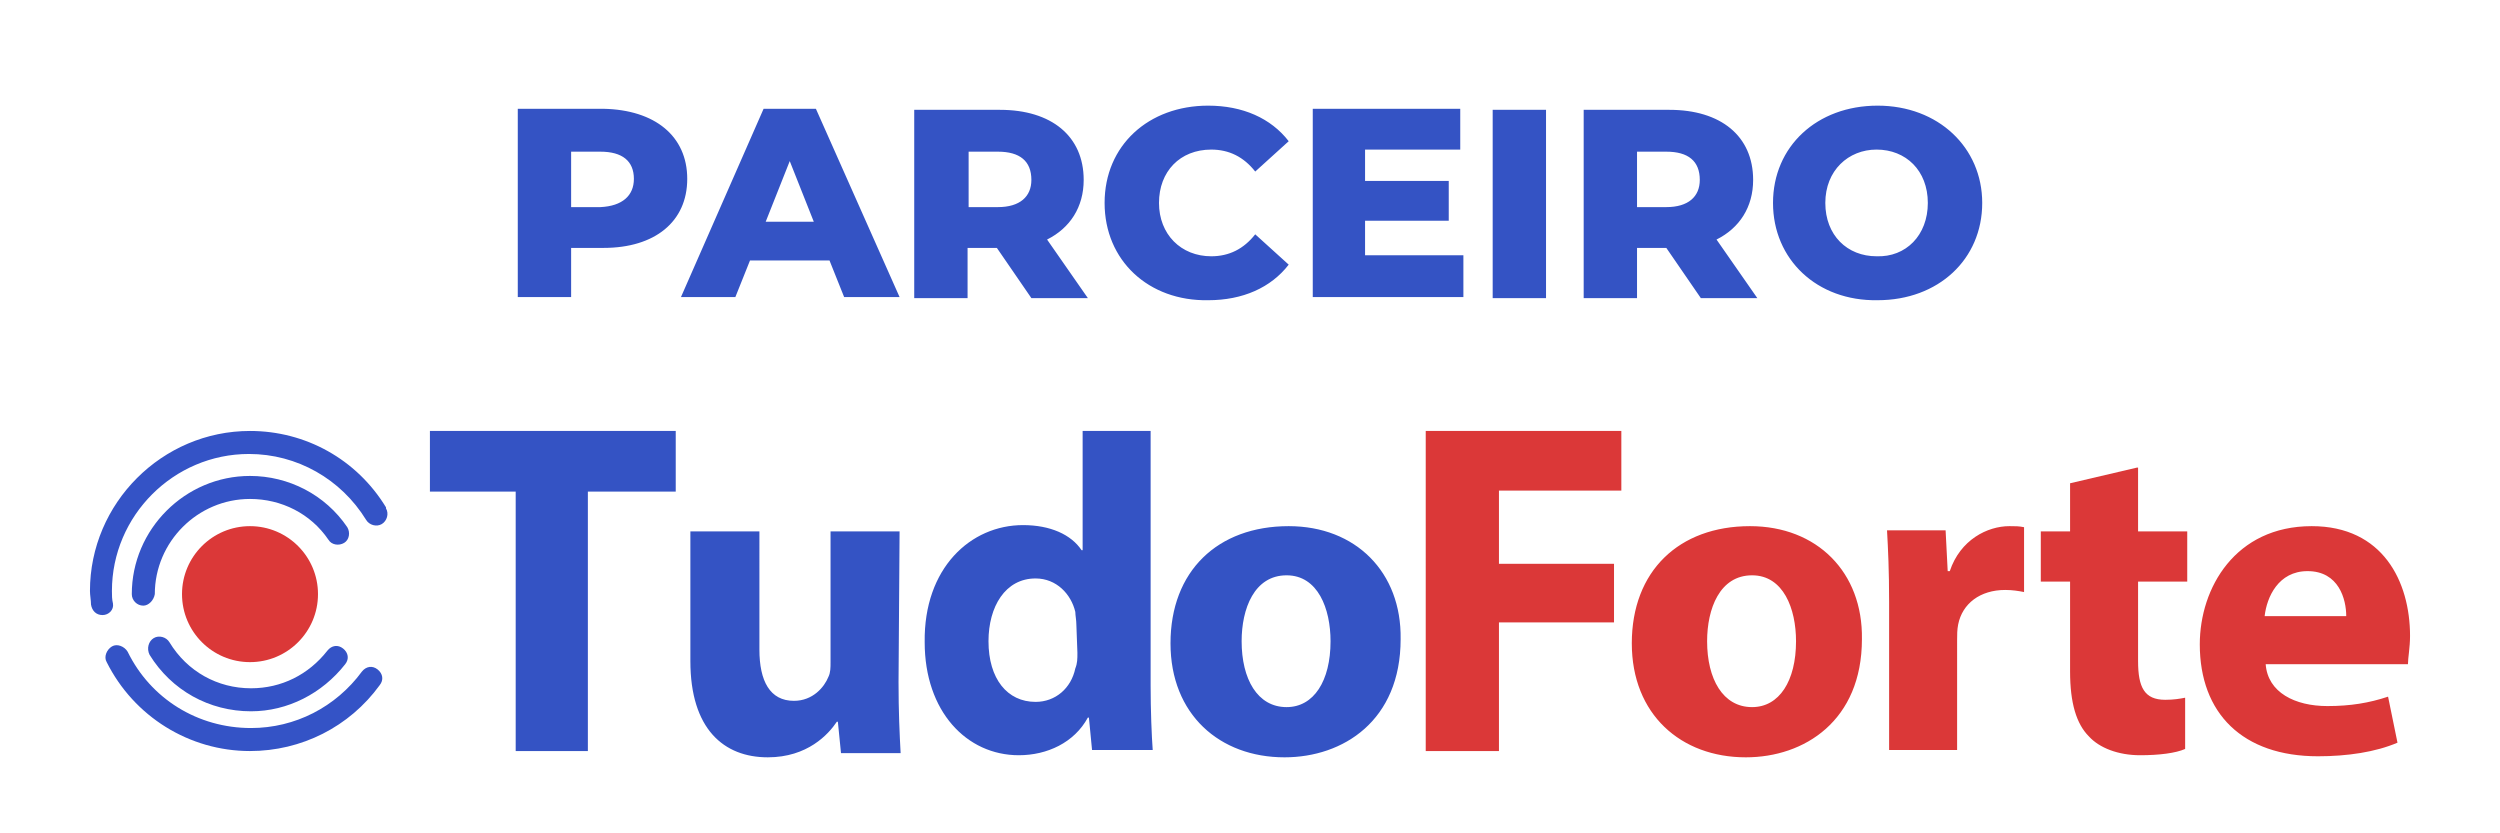 <svg version="1.1" id="Layer_1" xmlns="http://www.w3.org/2000/svg" x="0" y="0" viewBox="0 0 239 79.6" xml:space="preserve"><style>.st0{fill:#3453c4}.st1{fill:#db3838}.st3{fill:#3453c6}</style><path class="st0" d="M41.1 47h8.2v24.8h6.9V47h8.4v-5.8H41.1zM86 50.8h-6.6v12.5c0 .5 0 1-.2 1.4-.4 1-1.5 2.3-3.3 2.3-2.3 0-3.3-1.9-3.3-4.9V50.8H66v12.4c0 6.5 3.2 9.2 7.4 9.2 3.8 0 5.8-2.2 6.6-3.4h.1l.3 3h5.7c-.1-1.8-.2-4-.2-6.8l.1-14.4zM123.2 50.3c-6.8 0-11.3 4.3-11.3 11.2 0 6.8 4.7 10.9 10.9 10.9 5.6 0 11.1-3.5 11.1-11.3.1-6.4-4.3-10.8-10.7-10.8zm-.2 17.3c-2.8 0-4.3-2.7-4.3-6.3 0-3.1 1.2-6.3 4.3-6.3 3 0 4.2 3.2 4.2 6.3 0 3.8-1.6 6.3-4.2 6.3zM110 65.5V41.2h-6.5v11.4h-.1c-1-1.5-3-2.4-5.6-2.4-5 0-9.5 4.1-9.4 11.2 0 6.6 4 10.8 9 10.8 2.7 0 5.3-1.2 6.6-3.6h.1l.3 3.1h5.8c-.1-1.3-.2-3.8-.2-6.2zm-7-3.1c0 .6 0 1-.2 1.5-.4 1.9-1.9 3.2-3.8 3.2-2.7 0-4.5-2.2-4.5-5.8 0-3.3 1.6-6 4.5-6 2 0 3.4 1.5 3.8 3.2 0 .3.1.8.1 1.2l.1 2.7z"/><path class="st1" d="M136.3 71.8h7V59.5h11v-5.6h-11v-7H155v-5.7h-18.7zM167.3 50.3c-6.8 0-11.3 4.3-11.3 11.2 0 6.8 4.7 10.9 10.9 10.9 5.6 0 11.1-3.5 11.1-11.3.1-6.4-4.3-10.8-10.7-10.8zm.2 17.3c-2.8 0-4.3-2.7-4.3-6.3 0-3.1 1.2-6.3 4.3-6.3 3 0 4.2 3.2 4.2 6.3 0 3.8-1.6 6.3-4.2 6.3zM186.4 54.6h-.2l-.2-3.9h-5.6c.1 1.8.2 3.8.2 6.9v14.1h6.5V61.2c0-.5 0-1 .1-1.5.4-2 2.1-3.3 4.5-3.3.7 0 1.3.1 1.8.2v-6.2c-.5-.1-.8-.1-1.4-.1-2.1 0-4.7 1.3-5.7 4.3zM230.4 60.8c0-5.2-2.6-10.5-9.4-10.5-7.3 0-10.7 5.9-10.7 11.3 0 6.6 4.1 10.7 11.3 10.7 2.8 0 5.5-.4 7.6-1.3l-.9-4.4c-1.8.6-3.6.9-5.8.9-3.1 0-5.7-1.3-5.9-4h13.6c0-.6.2-1.6.2-2.7zm-13.9-1.9c.2-1.8 1.3-4.3 4.1-4.3 3 0 3.7 2.7 3.7 4.3h-7.8zM204.3 44.7l-6.4 1.5v4.6h-2.8v4.8h2.8v8.6c0 3 .6 5 1.8 6.2 1 1.1 2.8 1.8 4.9 1.8 1.8 0 3.4-.2 4.3-.6v-4.9c-.5.1-1.1.2-1.9.2-2 0-2.6-1.2-2.6-3.7v-7.6h4.7v-4.8h-4.7v-6.1h-.1z"/><g><path class="st3" d="M13.7 57.9c-.6 0-1.1-.5-1.1-1.1 0-6.2 5.1-11.3 11.3-11.3 3.7 0 7.2 1.8 9.3 4.9.3.5.2 1.2-.3 1.5s-1.2.2-1.5-.3c-1.7-2.5-4.5-3.9-7.5-3.9-5 0-9.1 4.1-9.1 9.1-.1.6-.6 1.1-1.1 1.1z"/></g><g><path class="st3" d="M24 68c-4 0-7.6-2-9.7-5.4-.3-.6-.1-1.3.4-1.6s1.2-.1 1.5.4c1.7 2.8 4.6 4.4 7.8 4.4 2.9 0 5.5-1.3 7.3-3.6.4-.5 1-.6 1.5-.2.5.4.6 1 .2 1.5-2.2 2.8-5.5 4.5-9 4.5z"/></g><g><path class="st3" d="M23.9 71.8c-5.8 0-11.1-3.3-13.7-8.5-.3-.5 0-1.2.5-1.5s1.2 0 1.5.5c2.2 4.5 6.7 7.3 11.8 7.3 4.2 0 8.1-2 10.6-5.4.4-.5 1-.6 1.5-.2s.6 1 .2 1.5c-2.9 4-7.5 6.3-12.4 6.3z"/></g><g><path class="st3" d="M9.8 58.8c-.6 0-1-.4-1.1-1 0-.4-.1-.9-.1-1.3 0-8.4 6.9-15.3 15.3-15.3 5.3 0 10.2 2.7 13 7.3v.1c.3.5.1 1.2-.4 1.5s-1.2.1-1.5-.4c-2.4-3.9-6.6-6.3-11.2-6.3-7.2 0-13.1 5.9-13.1 13.1 0 .4 0 .8.1 1.2.1.6-.4 1.1-1 1.1z"/></g><g><circle cx="23.9" cy="56.8" r="6.5" fill-rule="evenodd" clip-rule="evenodd" fill="#db3838"/></g><g><path class="st0" d="M65.7 17.1c0 4.1-3.1 6.6-8 6.6h-3.1v4.7h-5.1v-18h8.2c4.9.1 8 2.6 8 6.7zm-5.1 0c0-1.7-1.1-2.6-3.2-2.6h-2.8v5.3h2.8c2.1-.1 3.2-1.1 3.2-2.7zM79.3 24.9h-7.6l-1.4 3.5h-5.2l7.9-18h5l8 18h-5.3l-1.4-3.5zm-1.5-3.7l-2.3-5.8-2.3 5.8h4.6zM95.3 23.7h-2.8v4.8h-5.1v-18h8.2c4.9 0 8 2.5 8 6.7 0 2.6-1.3 4.6-3.5 5.7l3.9 5.6h-5.4l-3.3-4.8zm.1-9.2h-2.8v5.3h2.8c2.1 0 3.2-1 3.2-2.6 0-1.8-1.1-2.7-3.2-2.7zM105.6 19.4c0-5.5 4.2-9.3 9.9-9.3 3.3 0 6 1.2 7.7 3.4l-3.2 2.9c-1.1-1.4-2.5-2.1-4.2-2.1-3 0-5 2.1-5 5.1s2.1 5.1 5 5.1c1.7 0 3.1-.7 4.2-2.1l3.2 2.9c-1.7 2.2-4.4 3.4-7.7 3.4-5.7.1-9.9-3.8-9.9-9.3zM139.9 24.5v3.9h-14.4v-18h14.1v3.9h-9.1v3h8v3.8h-8v3.3h9.4v.1zM142.7 10.5h5.1v18h-5.1v-18zM159.3 23.7h-2.8v4.8h-5.1v-18h8.2c4.9 0 8 2.5 8 6.7 0 2.6-1.3 4.6-3.5 5.7l3.9 5.6h-5.4l-3.3-4.8zm0-9.2h-2.8v5.3h2.8c2.1 0 3.2-1 3.2-2.6 0-1.8-1.1-2.7-3.2-2.7zM169.5 19.4c0-5.4 4.2-9.3 10-9.3s10 4 10 9.3c0 5.4-4.2 9.3-10 9.3-5.8.1-10-3.9-10-9.3zm14.8 0c0-3.1-2.1-5.1-4.9-5.1-2.7 0-4.9 2-4.9 5.1s2.1 5.1 4.9 5.1c2.8.1 4.9-2 4.9-5.1z"/></g></svg>